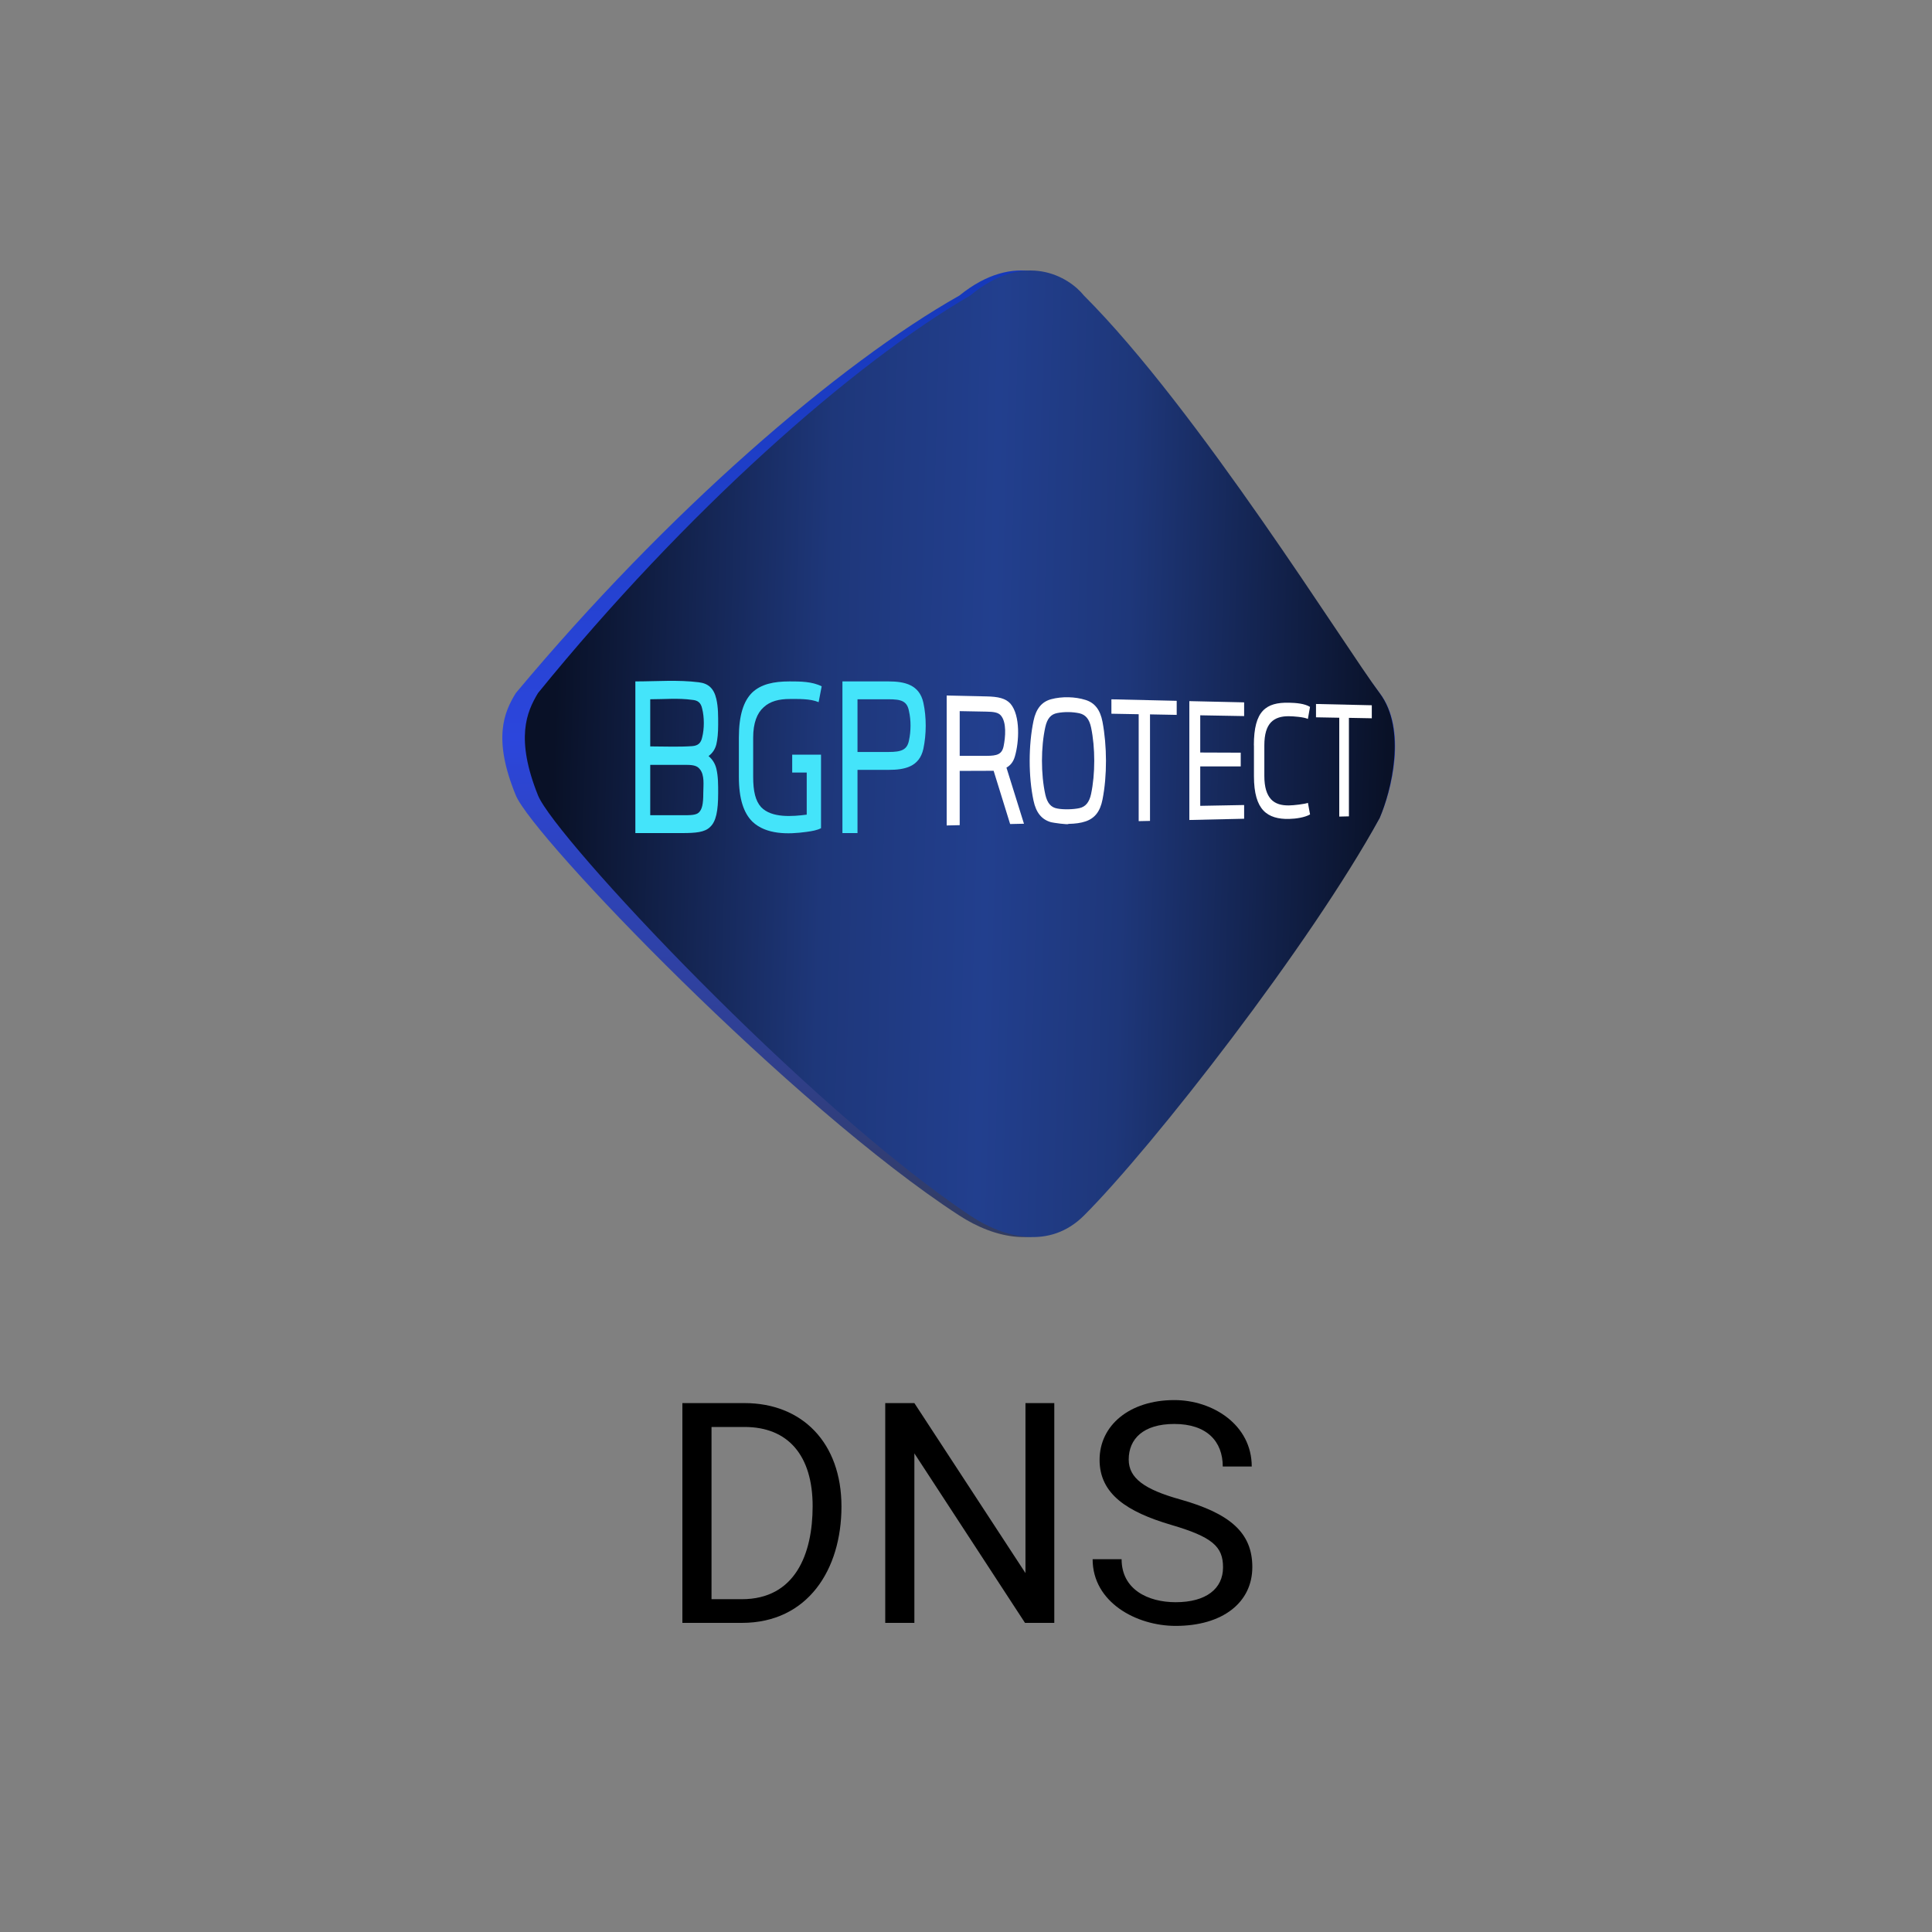 <?xml version="1.0" ?>
<svg xmlns="http://www.w3.org/2000/svg" viewBox="0 0 50 50" fill="none">
	<rect x="0" y="0" width="50" height="50" fill="#808080" stroke="none"/>
	<path d="M13.349 17.937C17.276 13.234 21.707 9.413 24.829 7.649C26.279 6.473 27.447 7.159 27.85 7.649C30.871 10.589 34.799 16.762 35.705 17.937C36.43 18.878 36.007 20.485 35.705 21.171C33.893 24.404 29.688 29.671 27.85 31.459C26.944 32.341 25.735 32.047 24.829 31.459C20.505 28.653 13.798 21.674 13.349 20.583C12.745 19.113 13.047 18.427 13.349 17.937Z" fill="url(#paint0_linear_9176_11077)"/>
	<path d="M13.923 17.937C17.749 13.234 22.067 9.413 25.108 7.649C26.521 6.474 27.66 7.16 28.052 7.649C30.996 10.589 34.822 16.762 35.705 17.937C36.412 18.878 36 20.485 35.705 21.171C33.939 24.404 29.842 29.671 28.052 31.459C27.169 32.341 25.991 32.047 25.108 31.459C20.895 28.653 14.36 21.674 13.923 20.583C13.334 19.113 13.628 18.427 13.923 17.937Z" fill="url(#paint1_linear_9176_11077)"/>
	<path d="M21.802 17.635H22.996C23.415 17.635 23.795 17.721 23.897 18.188C23.979 18.561 23.976 19.005 23.897 19.378C23.794 19.847 23.413 19.924 22.996 19.924H22.192V21.56H21.802V17.635ZM22.192 18.097V19.461H22.996C23.328 19.461 23.478 19.407 23.525 19.158C23.576 18.926 23.579 18.64 23.525 18.408C23.478 18.142 23.323 18.097 22.996 18.097H22.192Z" fill="#44E4FA"/>
	<path d="M20.502 19.53H21.248V21.433C21.16 21.482 21.023 21.51 20.866 21.53C20.404 21.594 19.827 21.605 19.47 21.262C19.247 21.04 19.122 20.675 19.122 20.105V19.09C19.122 18.511 19.244 18.144 19.464 17.926C19.693 17.706 20.024 17.635 20.433 17.635C20.709 17.635 21.015 17.636 21.265 17.762L21.186 18.172C20.971 18.079 20.663 18.09 20.433 18.09C20.172 18.09 19.931 18.144 19.76 18.307C19.594 18.455 19.492 18.71 19.492 19.09V20.105C19.492 20.478 19.551 20.727 19.698 20.889C19.972 21.176 20.513 21.13 20.878 21.083V19.993H20.502V19.53Z" fill="#44E4FA"/>
	<path d="M16.443 17.635C16.986 17.635 17.549 17.589 18.089 17.658C18.333 17.688 18.476 17.816 18.539 18.09C18.589 18.307 18.586 18.534 18.586 18.756C18.586 18.964 18.57 19.133 18.539 19.264C18.507 19.39 18.44 19.491 18.337 19.567C18.44 19.653 18.507 19.762 18.539 19.893C18.588 20.099 18.586 20.312 18.586 20.522C18.586 20.989 18.532 21.257 18.379 21.401C18.239 21.54 18.007 21.56 17.645 21.56H16.443V17.635ZM17.645 21.098C17.864 21.098 18.006 21.099 18.083 21.03C18.17 20.948 18.201 20.813 18.201 20.522C18.201 20.329 18.242 20.055 18.107 19.901C18.046 19.823 17.947 19.795 17.775 19.795H16.828V21.098H17.645ZM17.911 19.31C18.066 19.299 18.141 19.23 18.172 19.082C18.229 18.863 18.229 18.561 18.172 18.34C18.141 18.192 18.066 18.123 17.911 18.112C17.557 18.062 17.184 18.097 16.828 18.097V19.317C17.188 19.317 17.552 19.335 17.911 19.31Z" fill="#44E4FA"/>
	<path d="M24.5 18L25.529 18.023C25.832 18.029 26.026 18.072 26.151 18.212C26.413 18.52 26.375 19.208 26.264 19.58C26.226 19.71 26.154 19.807 26.047 19.866L26.5 21.318L26.142 21.326L25.715 19.948L24.837 19.951V21.355L24.5 21.363V18ZM24.837 18.403V19.561H25.529C25.806 19.561 25.931 19.522 25.974 19.309C26.019 19.086 26.058 18.691 25.899 18.513C25.83 18.436 25.711 18.42 25.529 18.417L24.837 18.404V18.403Z" fill="white"/>
	<path d="M27.202 21.279C26.958 21.21 26.813 21.032 26.747 20.719C26.613 20.088 26.617 19.278 26.747 18.656C26.813 18.339 26.962 18.162 27.202 18.096C27.48 18.021 27.822 18.028 28.096 18.115C28.331 18.189 28.473 18.367 28.533 18.681C28.65 19.306 28.655 20.074 28.533 20.691C28.473 20.999 28.334 21.176 28.096 21.257C27.978 21.298 27.83 21.319 27.652 21.322C27.652 21.351 27.245 21.291 27.202 21.279ZM27.36 18.454C27.197 18.485 27.102 18.595 27.053 18.814C26.938 19.332 26.936 20.037 27.053 20.564C27.103 20.786 27.202 20.897 27.36 20.924C27.519 20.956 27.777 20.949 27.933 20.915C28.089 20.881 28.19 20.769 28.237 20.548C28.346 20.033 28.347 19.351 28.237 18.827C28.19 18.606 28.093 18.497 27.937 18.46C27.755 18.421 27.543 18.418 27.36 18.454Z" fill="white"/>
	<path d="M30.453 18.501L29.762 18.488V21.245L29.469 21.251V18.484L28.763 18.471V18.098L30.453 18.137V18.501Z" fill="white"/>
	<path d="M30.78 21.221V18.145L32.198 18.177V18.532L31.062 18.512V19.475L32.11 19.479V19.835H31.062V20.855L32.198 20.834V21.189L30.78 21.221Z" fill="white"/>
	<path d="M32.45 19.289C32.45 18.841 32.528 18.561 32.682 18.396C32.835 18.232 33.061 18.18 33.359 18.186C33.541 18.19 33.767 18.208 33.903 18.295L33.848 18.606C33.749 18.556 33.462 18.536 33.36 18.536C33.165 18.533 33.006 18.578 32.894 18.692C32.781 18.81 32.721 19 32.721 19.292V20.082C32.721 20.374 32.784 20.564 32.894 20.685C33.006 20.805 33.165 20.847 33.36 20.844C33.468 20.844 33.768 20.81 33.849 20.778L33.904 21.078C33.765 21.156 33.542 21.19 33.36 21.194C33.085 21.2 32.854 21.142 32.698 20.977C32.541 20.812 32.452 20.533 32.452 20.085V19.29L32.45 19.289Z" fill="white"/>
	<path d="M35.5 18.589L34.91 18.578V21.127L34.66 21.133V18.575L34.058 18.564V18.219L35.502 18.252V18.589H35.5Z" fill="white"/>
	<path d="M31.652 40.562C31.652 40.032 31.389 39.778 30.301 39.461C29.172 39.127 28.457 38.666 28.457 37.781C28.457 36.888 29.234 36.234 30.391 36.234C31.391 36.234 32.395 36.878 32.395 37.953H31.645C31.645 37.306 31.236 36.852 30.391 36.852C29.588 36.852 29.211 37.239 29.211 37.773C29.211 38.254 29.619 38.548 30.543 38.805C31.833 39.169 32.41 39.665 32.41 40.555C32.41 41.479 31.635 42.078 30.426 42.078C29.41 42.078 28.277 41.468 28.277 40.352H29.027C29.027 41.132 29.705 41.465 30.426 41.465C31.217 41.465 31.652 41.114 31.652 40.562Z" fill="black"/>
	<path d="M27.285 36.312V42H26.527L23.664 37.613V42H22.91V36.312H23.664L26.539 40.711V36.312H27.285Z" fill="black"/>
	<path d="M19.199 42H18.012L18.02 41.387H19.199C20.581 41.387 21.031 40.216 21.031 38.98C21.031 37.667 20.396 36.93 19.27 36.93H17.988V36.312H19.27C20.753 36.312 21.777 37.332 21.777 38.988C21.777 40.617 20.909 42 19.199 42ZM18.414 36.312V42H17.66V36.312H18.414Z" fill="black"/>
	<defs>
		<linearGradient id="paint0_linear_9176_11077" x1="25.642" y1="6.319" x2="26.462" y2="32.791" gradientUnits="userSpaceOnUse">
			<stop offset="0.015" stop-color="#1438B9"/>
			<stop offset="0.469" stop-color="#2C46DC"/>
			<stop offset="1" stop-color="#323B59"/>
		</linearGradient>
		<linearGradient id="paint1_linear_9176_11077" x1="13.993" y1="19.069" x2="35.913" y2="19.675" gradientUnits="userSpaceOnUse">
			<stop offset="0.015" stop-color="#091127"/>
			<stop offset="0.335" stop-color="#1E377A"/>
			<stop offset="0.53" stop-color="#223F8E"/>
			<stop offset="0.69" stop-color="#1E377A"/>
			<stop offset="1" stop-color="#091127"/>
		</linearGradient>
	</defs>
</svg>